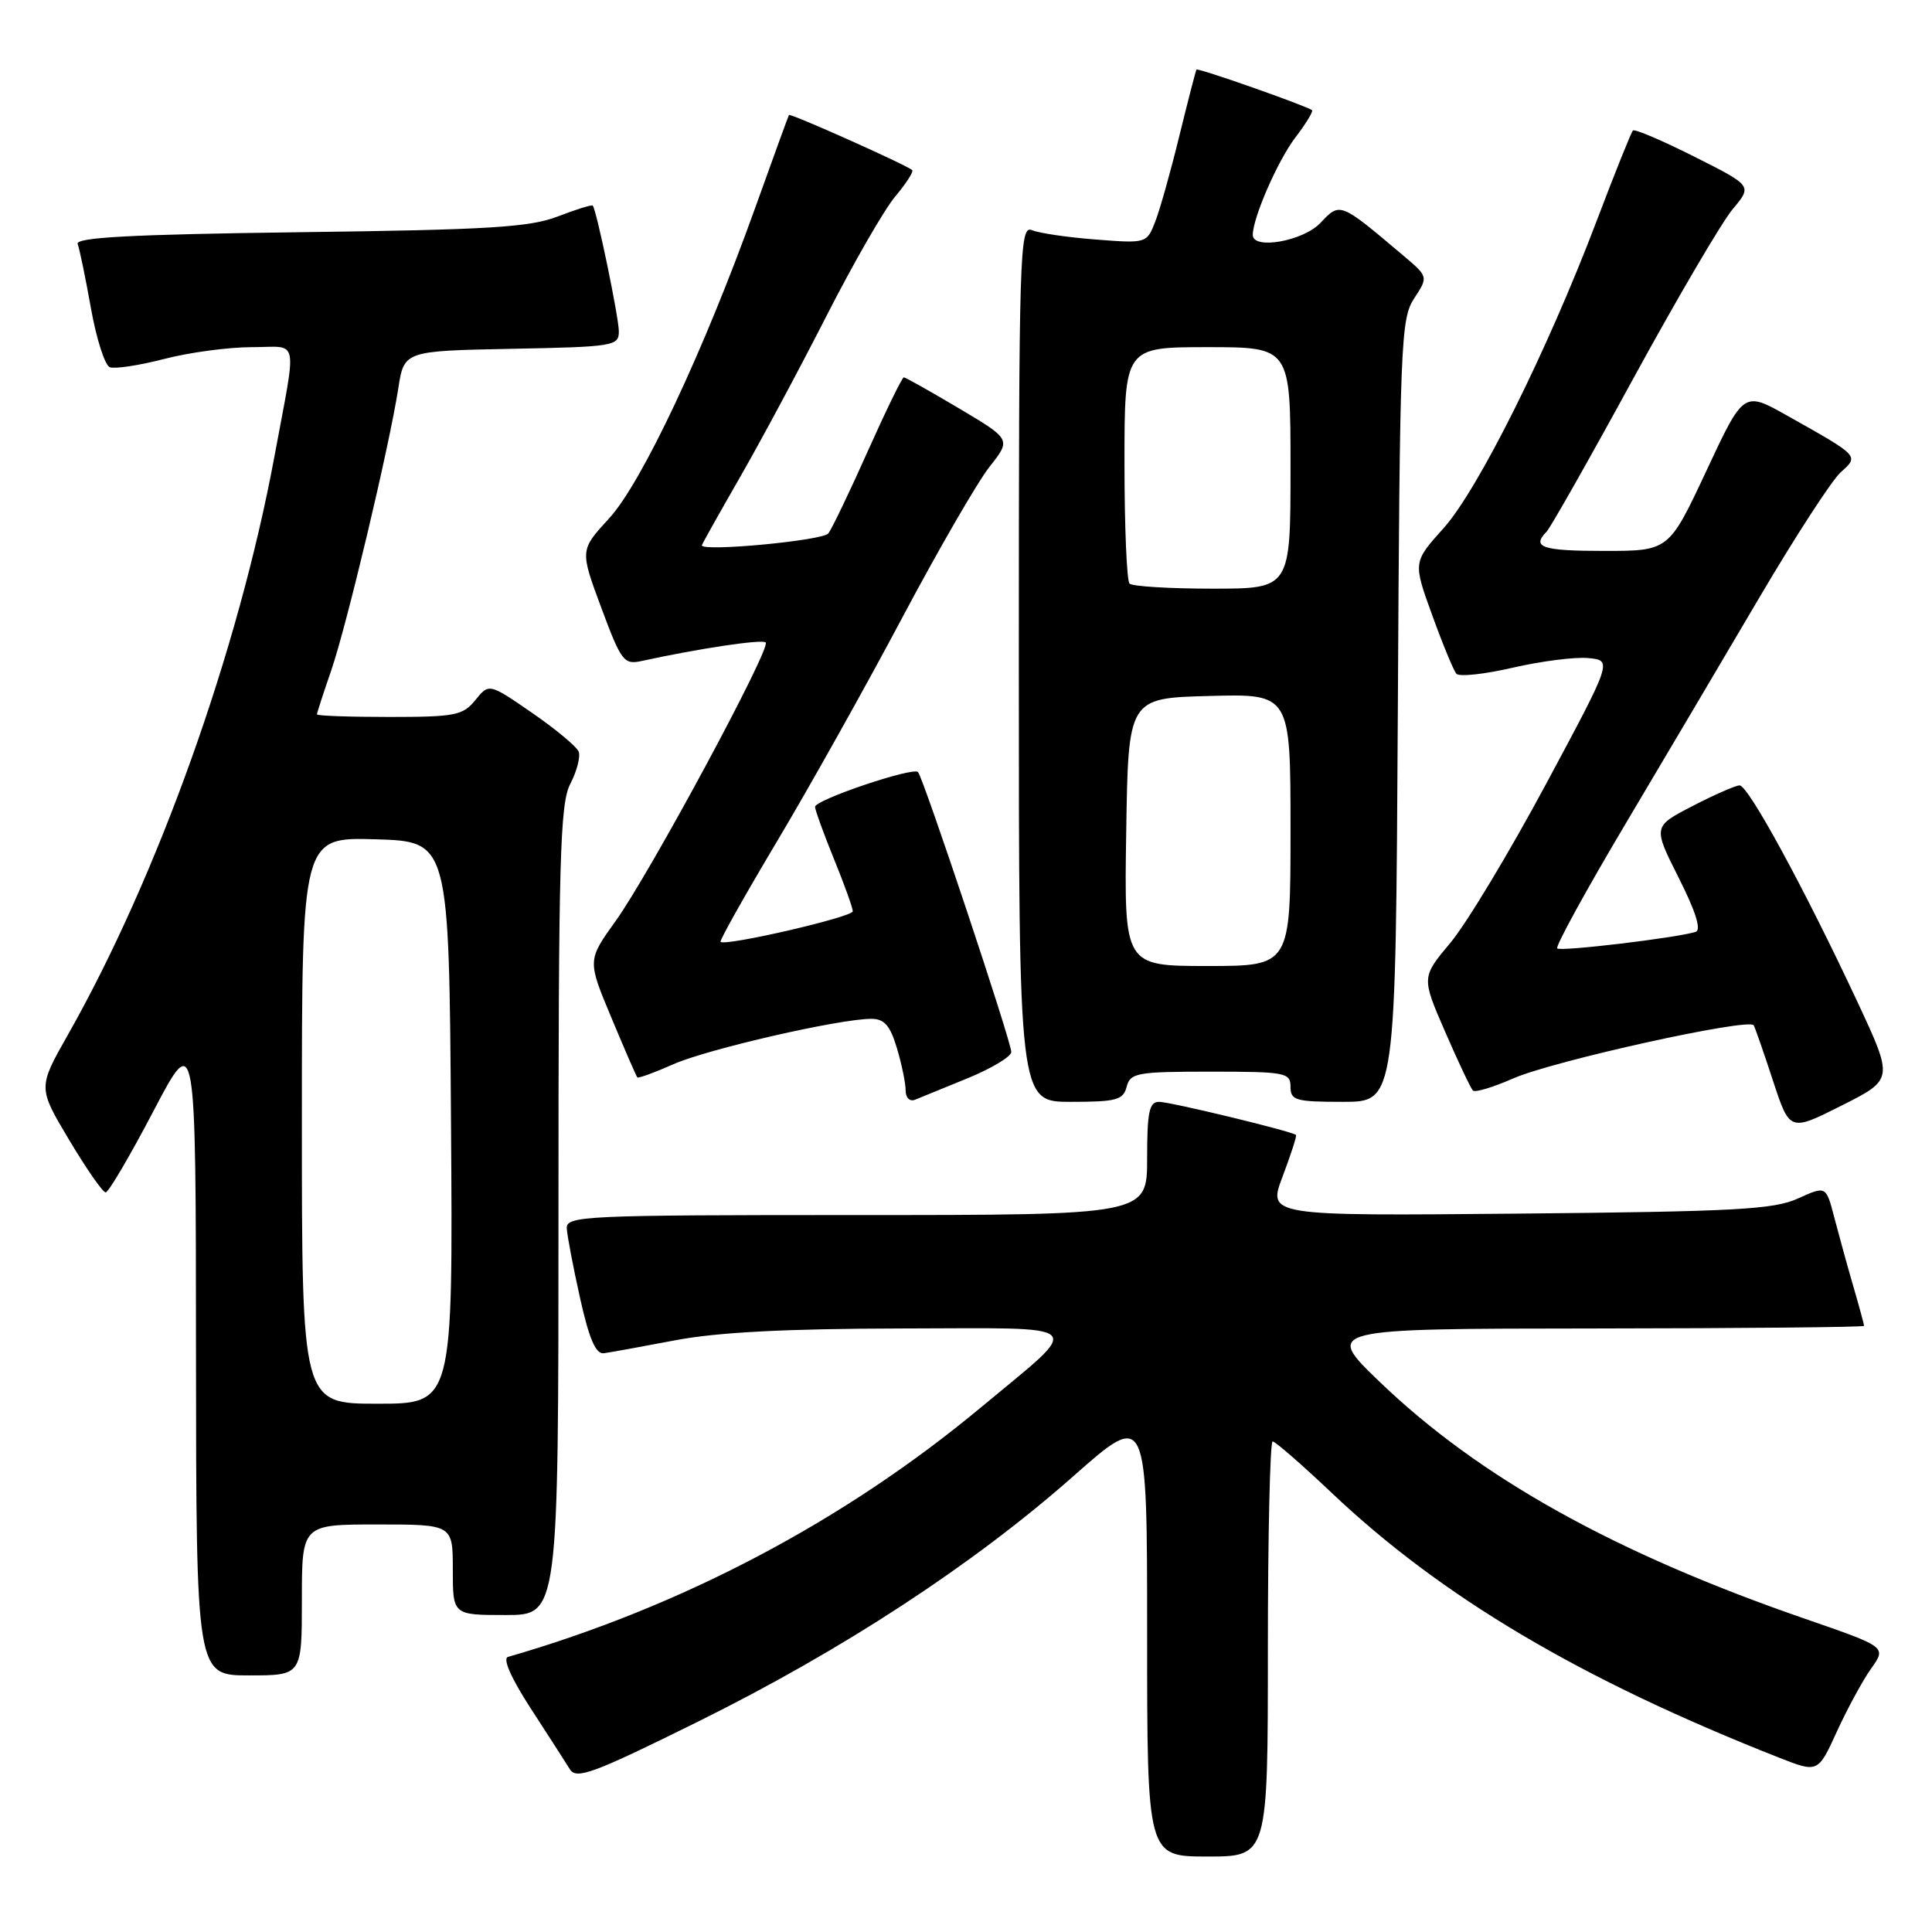 <?xml version="1.0" encoding="UTF-8" standalone="no"?>
<!DOCTYPE svg PUBLIC "-//W3C//DTD SVG 1.1//EN" "http://www.w3.org/Graphics/SVG/1.1/DTD/svg11.dtd" >
<svg xmlns="http://www.w3.org/2000/svg" xmlns:xlink="http://www.w3.org/1999/xlink" version="1.1" viewBox="0 0 256 256">
 <g >
 <path fill="currentColor"
d=" M 168.00 218.50 C 168.00 203.38 168.29 191.00 168.63 191.00 C 168.98 191.00 172.47 194.04 176.39 197.75 C 191.01 211.62 209.45 222.54 235.69 232.88 C 240.89 234.93 240.89 234.93 243.41 229.41 C 244.80 226.38 246.84 222.62 247.95 221.07 C 249.97 218.23 249.97 218.23 239.24 214.52 C 213.97 205.80 196.01 195.79 182.80 183.09 C 175.50 176.06 175.50 176.06 211.25 176.03 C 230.91 176.01 247.00 175.86 247.00 175.68 C 247.00 175.51 246.36 173.14 245.57 170.43 C 244.78 167.72 243.65 163.61 243.05 161.31 C 241.96 157.12 241.96 157.12 238.23 158.81 C 235.02 160.27 229.88 160.54 201.23 160.81 C 167.96 161.12 167.96 161.12 169.96 155.87 C 171.05 152.98 171.85 150.52 171.73 150.39 C 171.24 149.91 155.08 146.00 153.58 146.00 C 152.28 146.00 152.00 147.32 152.00 153.50 C 152.00 161.00 152.00 161.00 113.50 161.00 C 77.46 161.00 75.01 161.11 75.10 162.75 C 75.15 163.71 75.94 167.88 76.86 172.00 C 78.07 177.43 78.94 179.45 80.02 179.31 C 80.83 179.20 85.10 178.43 89.50 177.59 C 95.09 176.53 104.10 176.06 119.40 176.03 C 144.67 175.99 143.72 175.05 130.00 186.47 C 111.95 201.50 90.36 212.90 67.31 219.55 C 66.58 219.76 67.73 222.37 70.31 226.35 C 72.62 229.90 74.95 233.54 75.50 234.42 C 76.37 235.83 78.54 235.03 92.50 228.12 C 111.64 218.65 128.98 207.31 142.25 195.58 C 152.00 186.97 152.00 186.97 152.00 216.48 C 152.00 246.00 152.00 246.00 160.00 246.00 C 168.00 246.00 168.00 246.00 168.00 218.50 Z  M 40.00 212.00 C 40.00 202.00 40.00 202.00 50.00 202.00 C 60.00 202.00 60.00 202.00 60.00 208.00 C 60.00 214.00 60.00 214.00 67.00 214.00 C 74.00 214.00 74.00 214.00 74.00 160.45 C 74.00 113.71 74.20 106.51 75.57 103.86 C 76.44 102.19 76.93 100.27 76.68 99.60 C 76.42 98.94 73.64 96.62 70.51 94.46 C 64.80 90.53 64.80 90.53 62.99 92.76 C 61.34 94.80 60.31 95.00 51.59 95.00 C 46.32 95.00 42.00 94.85 42.00 94.66 C 42.00 94.47 42.84 91.86 43.88 88.86 C 45.96 82.82 51.55 59.30 52.77 51.50 C 53.54 46.50 53.54 46.50 67.77 46.22 C 81.30 45.96 82.00 45.85 82.00 43.92 C 82.00 42.05 79.05 27.83 78.54 27.24 C 78.41 27.10 76.33 27.75 73.91 28.68 C 70.20 30.12 64.76 30.45 39.67 30.77 C 17.43 31.06 9.96 31.46 10.29 32.33 C 10.54 32.97 11.33 36.81 12.05 40.85 C 12.77 44.89 13.90 48.41 14.55 48.66 C 15.21 48.91 18.46 48.42 21.77 47.56 C 25.08 46.70 30.30 46.00 33.37 46.00 C 39.73 46.00 39.37 44.24 36.36 60.50 C 31.58 86.23 20.91 116.10 8.96 137.18 C 5.03 144.12 5.03 144.12 9.17 151.06 C 11.45 154.88 13.62 158.00 14.00 158.00 C 14.38 158.00 17.22 153.16 20.32 147.25 C 25.95 136.50 25.95 136.50 25.97 179.25 C 26.00 222.00 26.00 222.00 33.00 222.00 C 40.00 222.00 40.00 222.00 40.00 212.00 Z  M 246.12 132.76 C 239.09 117.72 231.64 104.03 230.50 104.07 C 229.95 104.08 227.14 105.32 224.26 106.81 C 219.02 109.52 219.02 109.52 222.44 116.32 C 224.70 120.79 225.46 123.24 224.68 123.48 C 222.11 124.28 206.78 126.11 206.34 125.67 C 206.08 125.41 210.10 118.07 215.28 109.35 C 220.46 100.63 228.54 86.97 233.23 79.00 C 237.93 71.03 242.73 63.64 243.89 62.59 C 246.35 60.38 246.45 60.49 236.77 55.05 C 231.04 51.83 231.04 51.83 226.09 62.42 C 221.13 73.00 221.13 73.00 212.57 73.00 C 204.34 73.00 202.90 72.52 204.93 70.45 C 205.44 69.93 210.62 60.79 216.43 50.14 C 222.25 39.49 228.17 29.40 229.60 27.70 C 232.19 24.62 232.19 24.62 224.49 20.75 C 220.26 18.62 216.60 17.06 216.37 17.29 C 216.14 17.53 213.98 22.91 211.57 29.26 C 205.05 46.45 195.86 64.89 191.27 70.00 C 187.23 74.50 187.23 74.50 189.77 81.50 C 191.16 85.35 192.61 88.85 192.98 89.28 C 193.35 89.70 196.71 89.34 200.46 88.47 C 204.20 87.61 208.70 87.03 210.46 87.20 C 213.65 87.50 213.65 87.50 204.84 103.92 C 200.00 112.94 194.31 122.39 192.19 124.92 C 188.35 129.50 188.35 129.50 191.50 136.74 C 193.23 140.72 194.88 144.21 195.17 144.50 C 195.46 144.79 197.84 144.07 200.48 142.91 C 205.71 140.59 231.80 134.83 232.38 135.86 C 232.57 136.21 233.73 139.53 234.94 143.23 C 237.15 149.95 237.15 149.95 244.03 146.49 C 250.91 143.02 250.91 143.02 246.12 132.76 Z  M 128.25 142.86 C 131.41 141.56 134.00 140.00 134.00 139.39 C 134.00 138.01 122.33 103.00 121.64 102.30 C 120.94 101.61 108.00 105.98 108.00 106.91 C 108.00 107.32 109.12 110.42 110.50 113.81 C 111.88 117.19 113.00 120.32 113.00 120.75 C 113.00 121.51 96.07 125.42 95.48 124.80 C 95.32 124.63 98.69 118.65 102.95 111.50 C 107.22 104.35 114.65 91.08 119.47 82.00 C 124.29 72.92 129.53 63.86 131.11 61.86 C 133.99 58.22 133.99 58.22 127.07 54.11 C 123.26 51.85 119.97 50.00 119.76 50.00 C 119.54 50.00 117.40 54.39 115.00 59.75 C 112.61 65.11 110.25 70.03 109.76 70.68 C 109.05 71.63 92.99 73.14 93.00 72.26 C 93.00 72.13 95.27 68.08 98.04 63.26 C 100.81 58.44 105.98 48.80 109.53 41.83 C 113.08 34.87 117.17 27.76 118.62 26.04 C 120.06 24.32 121.08 22.75 120.87 22.54 C 120.23 21.91 104.70 14.96 104.54 15.24 C 104.45 15.38 102.45 20.90 100.08 27.50 C 93.27 46.49 85.05 63.97 80.70 68.70 C 76.84 72.90 76.84 72.90 79.67 80.52 C 82.31 87.62 82.67 88.10 85.00 87.59 C 92.64 85.92 101.01 84.67 101.46 85.13 C 102.20 85.87 86.13 115.69 81.58 122.03 C 77.83 127.25 77.83 127.25 81.02 134.87 C 82.77 139.07 84.32 142.62 84.45 142.76 C 84.58 142.91 86.74 142.12 89.24 141.01 C 93.79 139.00 111.23 135.00 115.45 135.00 C 117.18 135.00 117.95 135.88 118.84 138.87 C 119.48 140.99 120.00 143.52 120.00 144.47 C 120.00 145.46 120.54 146.00 121.25 145.72 C 121.94 145.44 125.09 144.16 128.25 142.86 Z  M 149.29 144.00 C 149.77 142.16 150.65 142.00 160.41 142.00 C 170.33 142.00 171.00 142.13 171.00 144.00 C 171.00 145.81 171.67 146.00 177.97 146.00 C 184.93 146.00 184.93 146.00 185.22 94.20 C 185.48 45.44 185.61 42.24 187.38 39.54 C 189.27 36.67 189.27 36.67 185.88 33.81 C 177.53 26.75 177.57 26.77 174.97 29.53 C 172.70 31.95 166.00 33.14 166.00 31.13 C 166.00 28.86 169.31 21.29 171.62 18.25 C 173.04 16.39 174.04 14.75 173.85 14.60 C 173.08 14.01 158.71 8.96 158.54 9.22 C 158.44 9.37 157.42 13.32 156.27 18.00 C 155.13 22.68 153.69 27.80 153.07 29.38 C 151.96 32.24 151.90 32.26 145.22 31.74 C 141.53 31.46 137.71 30.90 136.75 30.50 C 135.10 29.83 135.00 32.95 135.00 87.89 C 135.00 146.00 135.00 146.00 141.88 146.00 C 147.93 146.00 148.83 145.76 149.29 144.00 Z  M 40.00 148.46 C 40.00 110.93 40.00 110.93 49.75 111.21 C 59.50 111.50 59.50 111.50 59.76 148.75 C 60.02 186.00 60.02 186.00 50.01 186.00 C 40.00 186.00 40.00 186.00 40.00 148.46 Z  M 149.23 110.25 C 149.50 92.50 149.50 92.50 160.25 92.22 C 171.00 91.93 171.00 91.93 171.00 109.97 C 171.00 128.00 171.00 128.00 159.98 128.00 C 148.95 128.00 148.95 128.00 149.23 110.25 Z  M 149.67 77.33 C 149.30 76.97 149.00 69.77 149.00 61.33 C 149.00 46.00 149.00 46.00 160.00 46.00 C 171.00 46.00 171.00 46.00 171.00 62.00 C 171.00 78.00 171.00 78.00 160.67 78.00 C 154.98 78.00 150.03 77.70 149.67 77.33 Z "/>
</g>
</svg>